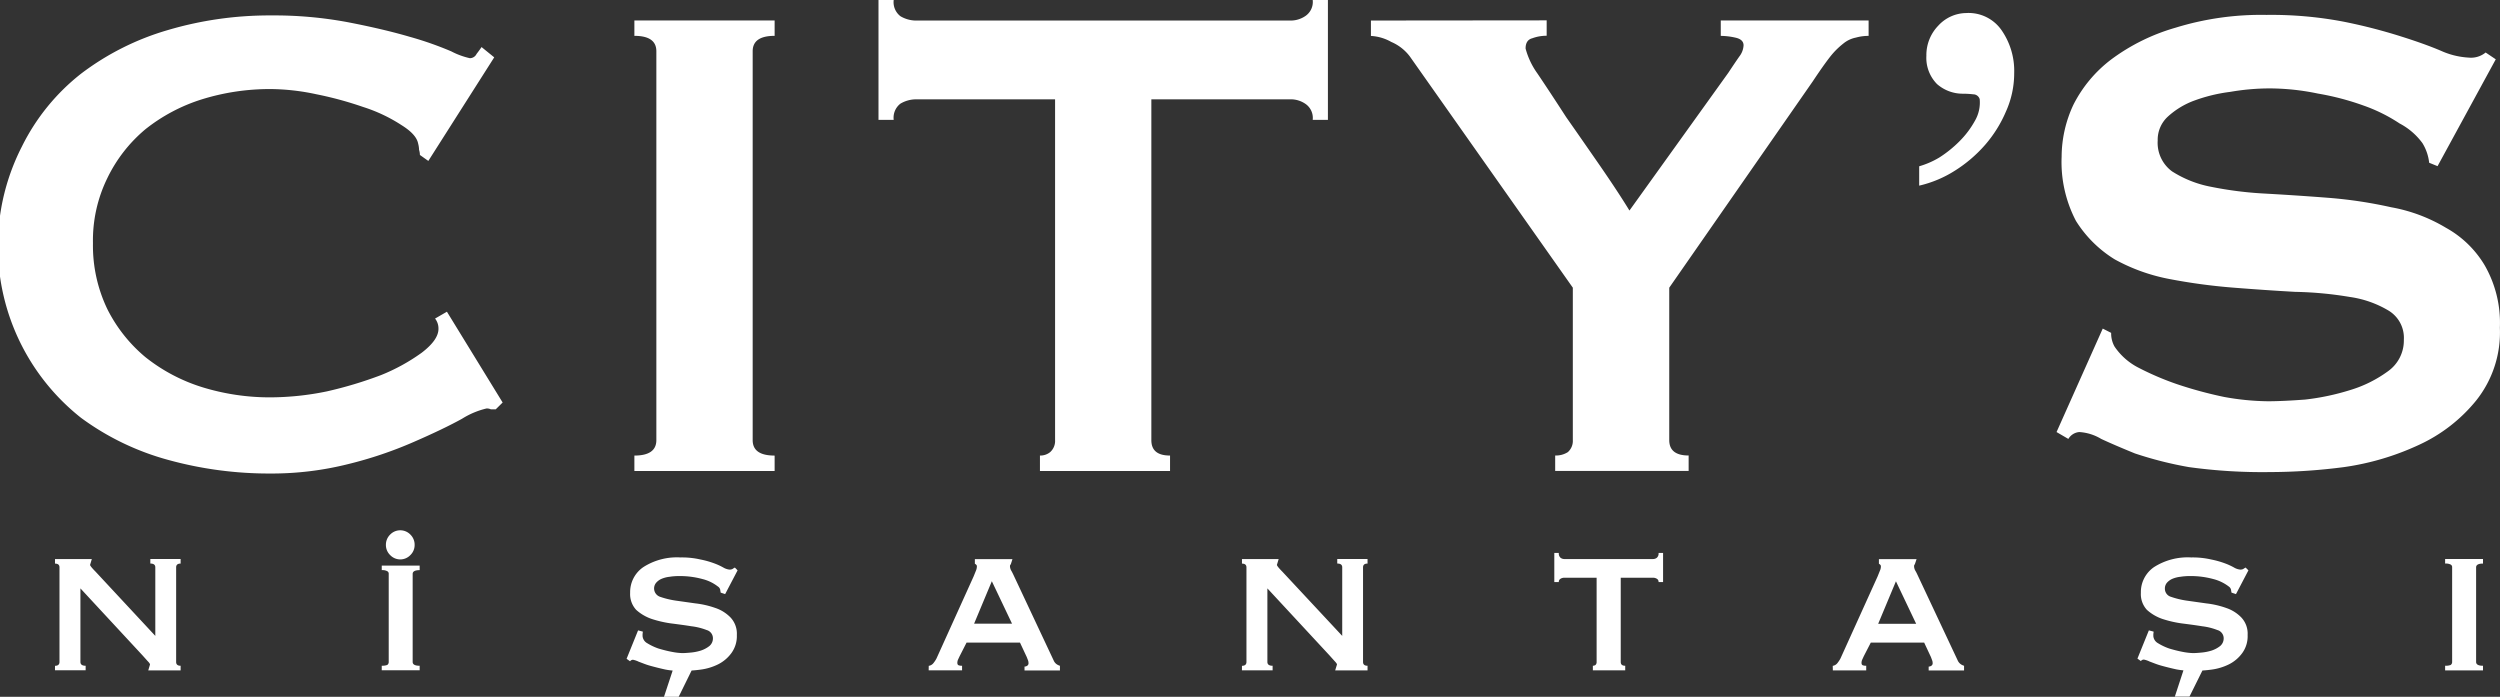 <svg xmlns="http://www.w3.org/2000/svg" width="100.445" height="27.996" viewBox="0 0 100.445 27.996">
  <rect x="0" y="0" width="100.445" height="27.996" fill="#333333" stroke="none"/>
  <path id="Path_1520" data-name="Path 1520" d="M67.369,78.768l.19.05a.544.544,0,0,1-.01.093V79a.362.362,0,0,0,.19.285,2.2,2.2,0,0,0,.451.213c.181.054.359.1.532.132a2.525,2.525,0,0,0,.421.051c.093,0,.206-.008.34-.021a1.893,1.893,0,0,0,.412-.082,1.125,1.125,0,0,0,.34-.182.4.4,0,0,0,.141-.316.343.343,0,0,0-.251-.325,2.506,2.506,0,0,0-.612-.152c-.248-.04-.515-.076-.8-.112a4.455,4.455,0,0,1-.8-.183,1.788,1.788,0,0,1-.622-.366.93.93,0,0,1-.241-.681,1.214,1.214,0,0,1,.532-1.036,2.5,2.5,0,0,1,1.492-.387,3.307,3.307,0,0,1,.8.082,3.5,3.5,0,0,1,.572.162,2.466,2.466,0,0,1,.371.174.614.614,0,0,0,.22.07.271.271,0,0,0,.121-.021.651.651,0,0,1,.1-.061l.109.112-.5.955-.18-.06-.02-.123a.206.206,0,0,0-.091-.122,1.667,1.667,0,0,0-.62-.3,3.444,3.444,0,0,0-.943-.12,2.447,2.447,0,0,0-.38.029,1.155,1.155,0,0,0-.321.082.6.6,0,0,0-.221.163.355.355,0,0,0,.161.559,3.441,3.441,0,0,0,.622.152l.8.113a3.61,3.61,0,0,1,.8.184,1.526,1.526,0,0,1,.612.385.952.952,0,0,1,.251.7,1.16,1.16,0,0,1-.221.731,1.489,1.489,0,0,1-.531.448,2.245,2.245,0,0,1-.713.214c-.12.016-.238.028-.353.035L69,81.437h-.59l.348-1.054a2.818,2.818,0,0,1-.286-.04c-.222-.048-.425-.1-.613-.152s-.334-.117-.462-.162a.927.927,0,0,0-.23-.08.148.148,0,0,0-.121.061l-.139-.1Zm60.7,0,.19.05a.457.457,0,0,1-.01.093V79a.361.361,0,0,0,.19.285,2.195,2.195,0,0,0,.451.213c.18.054.358.1.529.132a2.591,2.591,0,0,0,.423.051c.092,0,.205-.008.34-.021a1.911,1.911,0,0,0,.412-.082,1.118,1.118,0,0,0,.34-.182.4.4,0,0,0,.141-.316.345.345,0,0,0-.253-.325,2.474,2.474,0,0,0-.611-.152c-.247-.04-.513-.076-.8-.112a4.443,4.443,0,0,1-.8-.183,1.779,1.779,0,0,1-.622-.366.931.931,0,0,1-.241-.681,1.218,1.218,0,0,1,.53-1.036,2.511,2.511,0,0,1,1.494-.387,3.309,3.309,0,0,1,.8.082,3.586,3.586,0,0,1,.572.162,2.522,2.522,0,0,1,.37.174.607.607,0,0,0,.222.07.278.278,0,0,0,.121-.021.719.719,0,0,1,.1-.061l.112.112-.5.955-.18-.06-.021-.123a.211.211,0,0,0-.088-.122,1.715,1.715,0,0,0-.622-.3,3.442,3.442,0,0,0-.944-.12,2.423,2.423,0,0,0-.38.029,1.165,1.165,0,0,0-.321.082.615.615,0,0,0-.222.163.353.353,0,0,0-.078.233.338.338,0,0,0,.241.326,3.451,3.451,0,0,0,.622.152l.8.113a3.569,3.569,0,0,1,.8.184,1.514,1.514,0,0,1,.611.385.947.947,0,0,1,.25.7,1.15,1.15,0,0,1-.219.731,1.481,1.481,0,0,1-.53.448,2.237,2.237,0,0,1-.713.214c-.12.016-.239.028-.354.035l-.52,1.048h-.588l.345-1.054c-.094-.008-.191-.022-.287-.04-.219-.048-.425-.1-.611-.152s-.333-.117-.46-.162a.927.927,0,0,0-.231-.08.149.149,0,0,0-.12.061l-.139-.1ZM57.237,75.333a.562.562,0,0,0,.171.41.56.56,0,0,0,.812,0,.559.559,0,0,0,.171-.41.567.567,0,0,0-.171-.414.565.565,0,0,0-.812,0A.571.571,0,0,0,57.237,75.333Zm82.735,5.042h1.522V80.19c-.185,0-.277-.051-.277-.154v-3.8c0-.1.092-.152.277-.152V75.9h-1.522v.183a.441.441,0,0,1,.222.04.116.116,0,0,1,.06.112v3.8a.143.143,0,0,1-.06.124.584.584,0,0,1-.222.03Zm-24.6,0h1.341V80.19a.378.378,0,0,1-.139-.02c-.034-.015-.05-.048-.05-.1a.337.337,0,0,1,.021-.11l.069-.152.283-.549h2.144l.271.579.049.131a.306.306,0,0,1,.021.113.115.115,0,0,1-.06.112.192.192,0,0,1-.1.029v.155h1.422V80.19a.466.466,0,0,1-.13-.061A.383.383,0,0,1,120.4,80l-1.624-3.456a1.849,1.849,0,0,0-.1-.192.379.379,0,0,1-.04-.154c0-.046.01-.073.028-.079l.072-.213h-1.513v.183c.07.047.079.07.079.11a.4.4,0,0,1-.04.174l-.09.225-1.494,3.3a1.239,1.239,0,0,1-.121.183.293.293,0,0,1-.189.112Zm1.822-1.872.713-1.707.812,1.707ZM105.73,80.19v.184h1.3V80.19c-.123,0-.18-.051-.18-.154V76.653h1.3a.283.283,0,0,1,.151.042.139.139,0,0,1,.069.132h.181V75.658h-.181a.226.226,0,0,1-.069.192.242.242,0,0,1-.151.052h-3.569a.241.241,0,0,1-.15-.052.224.224,0,0,1-.069-.192h-.181v1.169h.181a.138.138,0,0,1,.069-.132.282.282,0,0,1,.15-.042h1.3v3.384a.154.154,0,0,1-.049.124A.2.2,0,0,1,105.73,80.19Zm-14.1.184h1.233V80.19c-.141,0-.21-.051-.21-.154V77.081l2.486,2.682.21.234c.065.068.1.115.1.143l-.072.235h1.3V80.19c-.121,0-.181-.051-.181-.154v-3.8c0-.1.06-.152.181-.152V75.9H95.46v.183c.134,0,.2.05.2.152V78.99l-2.405-2.58c-.148-.149-.219-.241-.219-.274l.07-.233H91.632v.183c.119,0,.18.05.18.152v3.8c0,.1-.061.154-.18.154Zm-12.586,0h1.342V80.19a.368.368,0,0,1-.139-.02c-.035-.015-.051-.048-.051-.1a.378.378,0,0,1,.02-.11l.071-.152.28-.549h2.146l.271.579.051.131a.316.316,0,0,1,.02.113.113.113,0,0,1-.06.112.2.2,0,0,1-.1.029v.155h1.423V80.19a.441.441,0,0,1-.13-.061A.344.344,0,0,1,84.077,80l-1.624-3.456c-.035-.074-.067-.137-.1-.192a.386.386,0,0,1-.042-.154c0-.046.012-.073.031-.079l.068-.213H80.9v.183c.072.047.081.07.081.11a.44.44,0,0,1-.039.174l-.091.225-1.493,3.3a1.128,1.128,0,0,1-.121.183.289.289,0,0,1-.19.112ZM80.869,78.5l.713-1.707.812,1.707Zm-23.8,1.872h1.524V80.19c-.189,0-.281-.051-.281-.154V76.5c0-.1.092-.152.281-.152v-.183H57.07v.183a.41.41,0,0,1,.22.042.112.112,0,0,1,.06.11v3.534a.142.142,0,0,1-.06.124.575.575,0,0,1-.22.03Zm-13.128,0h1.232V80.19c-.139,0-.21-.051-.21-.154V77.081l2.486,2.682.21.234c.067.068.1.115.1.143l-.07.235h1.3V80.19c-.12,0-.18-.051-.18-.154v-3.8c0-.1.06-.152.18-.152V75.9H47.772v.183c.133,0,.2.05.2.152V78.99l-2.4-2.58c-.147-.149-.221-.241-.221-.274l.07-.233H43.942v.183c.121,0,.18.05.18.152v3.8c0,.1-.06.154-.18.154ZM124.36,70.8l.474.276a.565.565,0,0,1,.439-.276,1.926,1.926,0,0,1,.881.276q.51.238,1.355.583a14.944,14.944,0,0,0,2.168.549,21.6,21.6,0,0,0,3.252.2,23.25,23.25,0,0,0,2.98-.2,10.648,10.648,0,0,0,3.014-.894,6.4,6.4,0,0,0,2.3-1.785,4.388,4.388,0,0,0,.949-2.919,4.639,4.639,0,0,0-.609-2.507,4.148,4.148,0,0,0-1.559-1.511,6.506,6.506,0,0,0-2.2-.824,18.009,18.009,0,0,0-2.505-.378q-1.287-.1-2.542-.17a14.8,14.8,0,0,1-2.2-.276A4.447,4.447,0,0,1,129,60.326a1.424,1.424,0,0,1-.576-1.237,1.26,1.26,0,0,1,.407-.962,3.214,3.214,0,0,1,1.083-.652,6.529,6.529,0,0,1,1.425-.343,9.325,9.325,0,0,1,1.556-.139,9.568,9.568,0,0,1,1.964.207,10.654,10.654,0,0,1,1.83.48,6.541,6.541,0,0,1,1.455.722,2.672,2.672,0,0,1,.917.79,1.9,1.9,0,0,1,.27.788l.337.137,2.339-4.293-.407-.274a.924.924,0,0,1-.675.206,3.124,3.124,0,0,1-1.119-.274c-.428-.183-.972-.378-1.626-.584a21.735,21.735,0,0,0-2.27-.583,15.435,15.435,0,0,0-3.116-.275,11.655,11.655,0,0,0-3.657.515,8.036,8.036,0,0,0-2.574,1.27,5.258,5.258,0,0,0-1.524,1.821,4.956,4.956,0,0,0-.475,2.095,5.1,5.1,0,0,0,.576,2.576,4.8,4.8,0,0,0,1.559,1.546,7.415,7.415,0,0,0,2.2.789,23.174,23.174,0,0,0,2.54.344c.858.068,1.693.126,2.508.171a14.862,14.862,0,0,1,2.2.206,4.167,4.167,0,0,1,1.556.549,1.278,1.278,0,0,1,.611,1.167,1.514,1.514,0,0,1-.643,1.272,5.032,5.032,0,0,1-1.524.755,9.7,9.7,0,0,1-1.8.379c-.608.045-1.106.068-1.49.068a10.342,10.342,0,0,1-1.761-.173,16.43,16.43,0,0,1-1.9-.515,11.445,11.445,0,0,1-1.592-.686,2.573,2.573,0,0,1-.914-.824,1.077,1.077,0,0,1-.136-.55l-.338-.172Zm-5.519-10.676V60.9a4.6,4.6,0,0,0,1.432-.6,5.471,5.471,0,0,0,1.217-1.039,5.042,5.042,0,0,0,.833-1.33,3.736,3.736,0,0,0,.335-1.548,2.869,2.869,0,0,0-.5-1.718,1.613,1.613,0,0,0-1.429-.7,1.544,1.544,0,0,0-1.122.508,1.7,1.7,0,0,0-.477,1.21,1.5,1.5,0,0,0,.428,1.136,1.568,1.568,0,0,0,1.05.387,3.577,3.577,0,0,1,.4.024.274.274,0,0,1,.264.194,1.458,1.458,0,0,1-.191.869,3.659,3.659,0,0,1-.62.823,4.694,4.694,0,0,1-.812.654A3.406,3.406,0,0,1,118.841,60.122ZM96.813,54.266v.619a1.853,1.853,0,0,1,.817.241,1.827,1.827,0,0,1,.747.584L104.925,65v6.123a.6.6,0,0,1-.2.483.886.886,0,0,1-.509.136v.62h5.362v-.62c-.518,0-.779-.205-.779-.62V65l5.769-8.294c.273-.412.5-.733.678-.963a3.1,3.1,0,0,1,.546-.551,1.142,1.142,0,0,1,.508-.241,1.851,1.851,0,0,1,.509-.068v-.619h-5.94v.619a2.719,2.719,0,0,1,.578.068q.337.07.338.311a.791.791,0,0,1-.169.447q-.17.243-.442.654L107.2,61.9q-.441-.722-1.152-1.755c-.477-.688-.939-1.355-1.392-2q-.646-1-1.155-1.754a3.066,3.066,0,0,1-.474-1c0-.23.09-.367.271-.413a1.634,1.634,0,0,1,.576-.1v-.619ZM87.991,71.125V57.431h5.6a1.044,1.044,0,0,1,.576.173.684.684,0,0,1,.307.653h.611V53.441h-.611a.683.683,0,0,1-.307.652,1.049,1.049,0,0,1-.576.174H78.523a1.242,1.242,0,0,1-.613-.174.712.712,0,0,1-.271-.652h-.611v4.817h.611a.713.713,0,0,1,.271-.653,1.236,1.236,0,0,1,.613-.173h5.6V71.125a.6.6,0,0,1-.2.483.627.627,0,0,1-.408.136v.62h5.227v-.62C88.238,71.745,87.991,71.539,87.991,71.125ZM67.22,72.365h5.635v-.62c-.589,0-.882-.205-.882-.62V55.5q0-.619.882-.619v-.619H67.22v.619q.883,0,.883.619V71.125c0,.414-.295.62-.883.62Zm-5.293-2.752-2.239-3.648-.476.275a.647.647,0,0,1,.137.413q0,.447-.679.964a7.7,7.7,0,0,1-1.628.894,16.236,16.236,0,0,1-2.172.654,11.379,11.379,0,0,1-2.275.241,9.2,9.2,0,0,1-2.749-.412,7.005,7.005,0,0,1-2.274-1.206,6.031,6.031,0,0,1-1.527-1.927,5.893,5.893,0,0,1-.578-2.649,5.678,5.678,0,0,1,.578-2.615,5.9,5.9,0,0,1,1.527-1.961,7.014,7.014,0,0,1,2.274-1.205,9.218,9.218,0,0,1,2.749-.412,9.018,9.018,0,0,1,1.833.206,14.331,14.331,0,0,1,1.9.516,6.336,6.336,0,0,1,1.528.722c.406.252.633.5.678.756a1.018,1.018,0,0,1,.035.242.72.72,0,0,1,.034.206l.338.24,2.648-4.162-.509-.413c-.045.068-.112.161-.2.275a.3.3,0,0,1-.271.172,3.028,3.028,0,0,1-.747-.275,13.548,13.548,0,0,0-1.663-.583q-1.052-.309-2.477-.585a16.085,16.085,0,0,0-3.122-.275,14.36,14.36,0,0,0-4.107.583A10.693,10.693,0,0,0,44.991,56.4a8.512,8.512,0,0,0-2.377,2.924,8.789,8.789,0,0,0,2.377,10.907,10.588,10.588,0,0,0,3.495,1.687,15.237,15.237,0,0,0,4.107.548,12.617,12.617,0,0,0,3.122-.377,16.126,16.126,0,0,0,2.648-.895q1.187-.516,1.934-.929a3.247,3.247,0,0,1,.985-.413.381.381,0,0,1,.169.034h.2Z" transform="translate(-41.732 -53.441)" fill="#fff" fill-rule="evenodd"/>
</svg>

